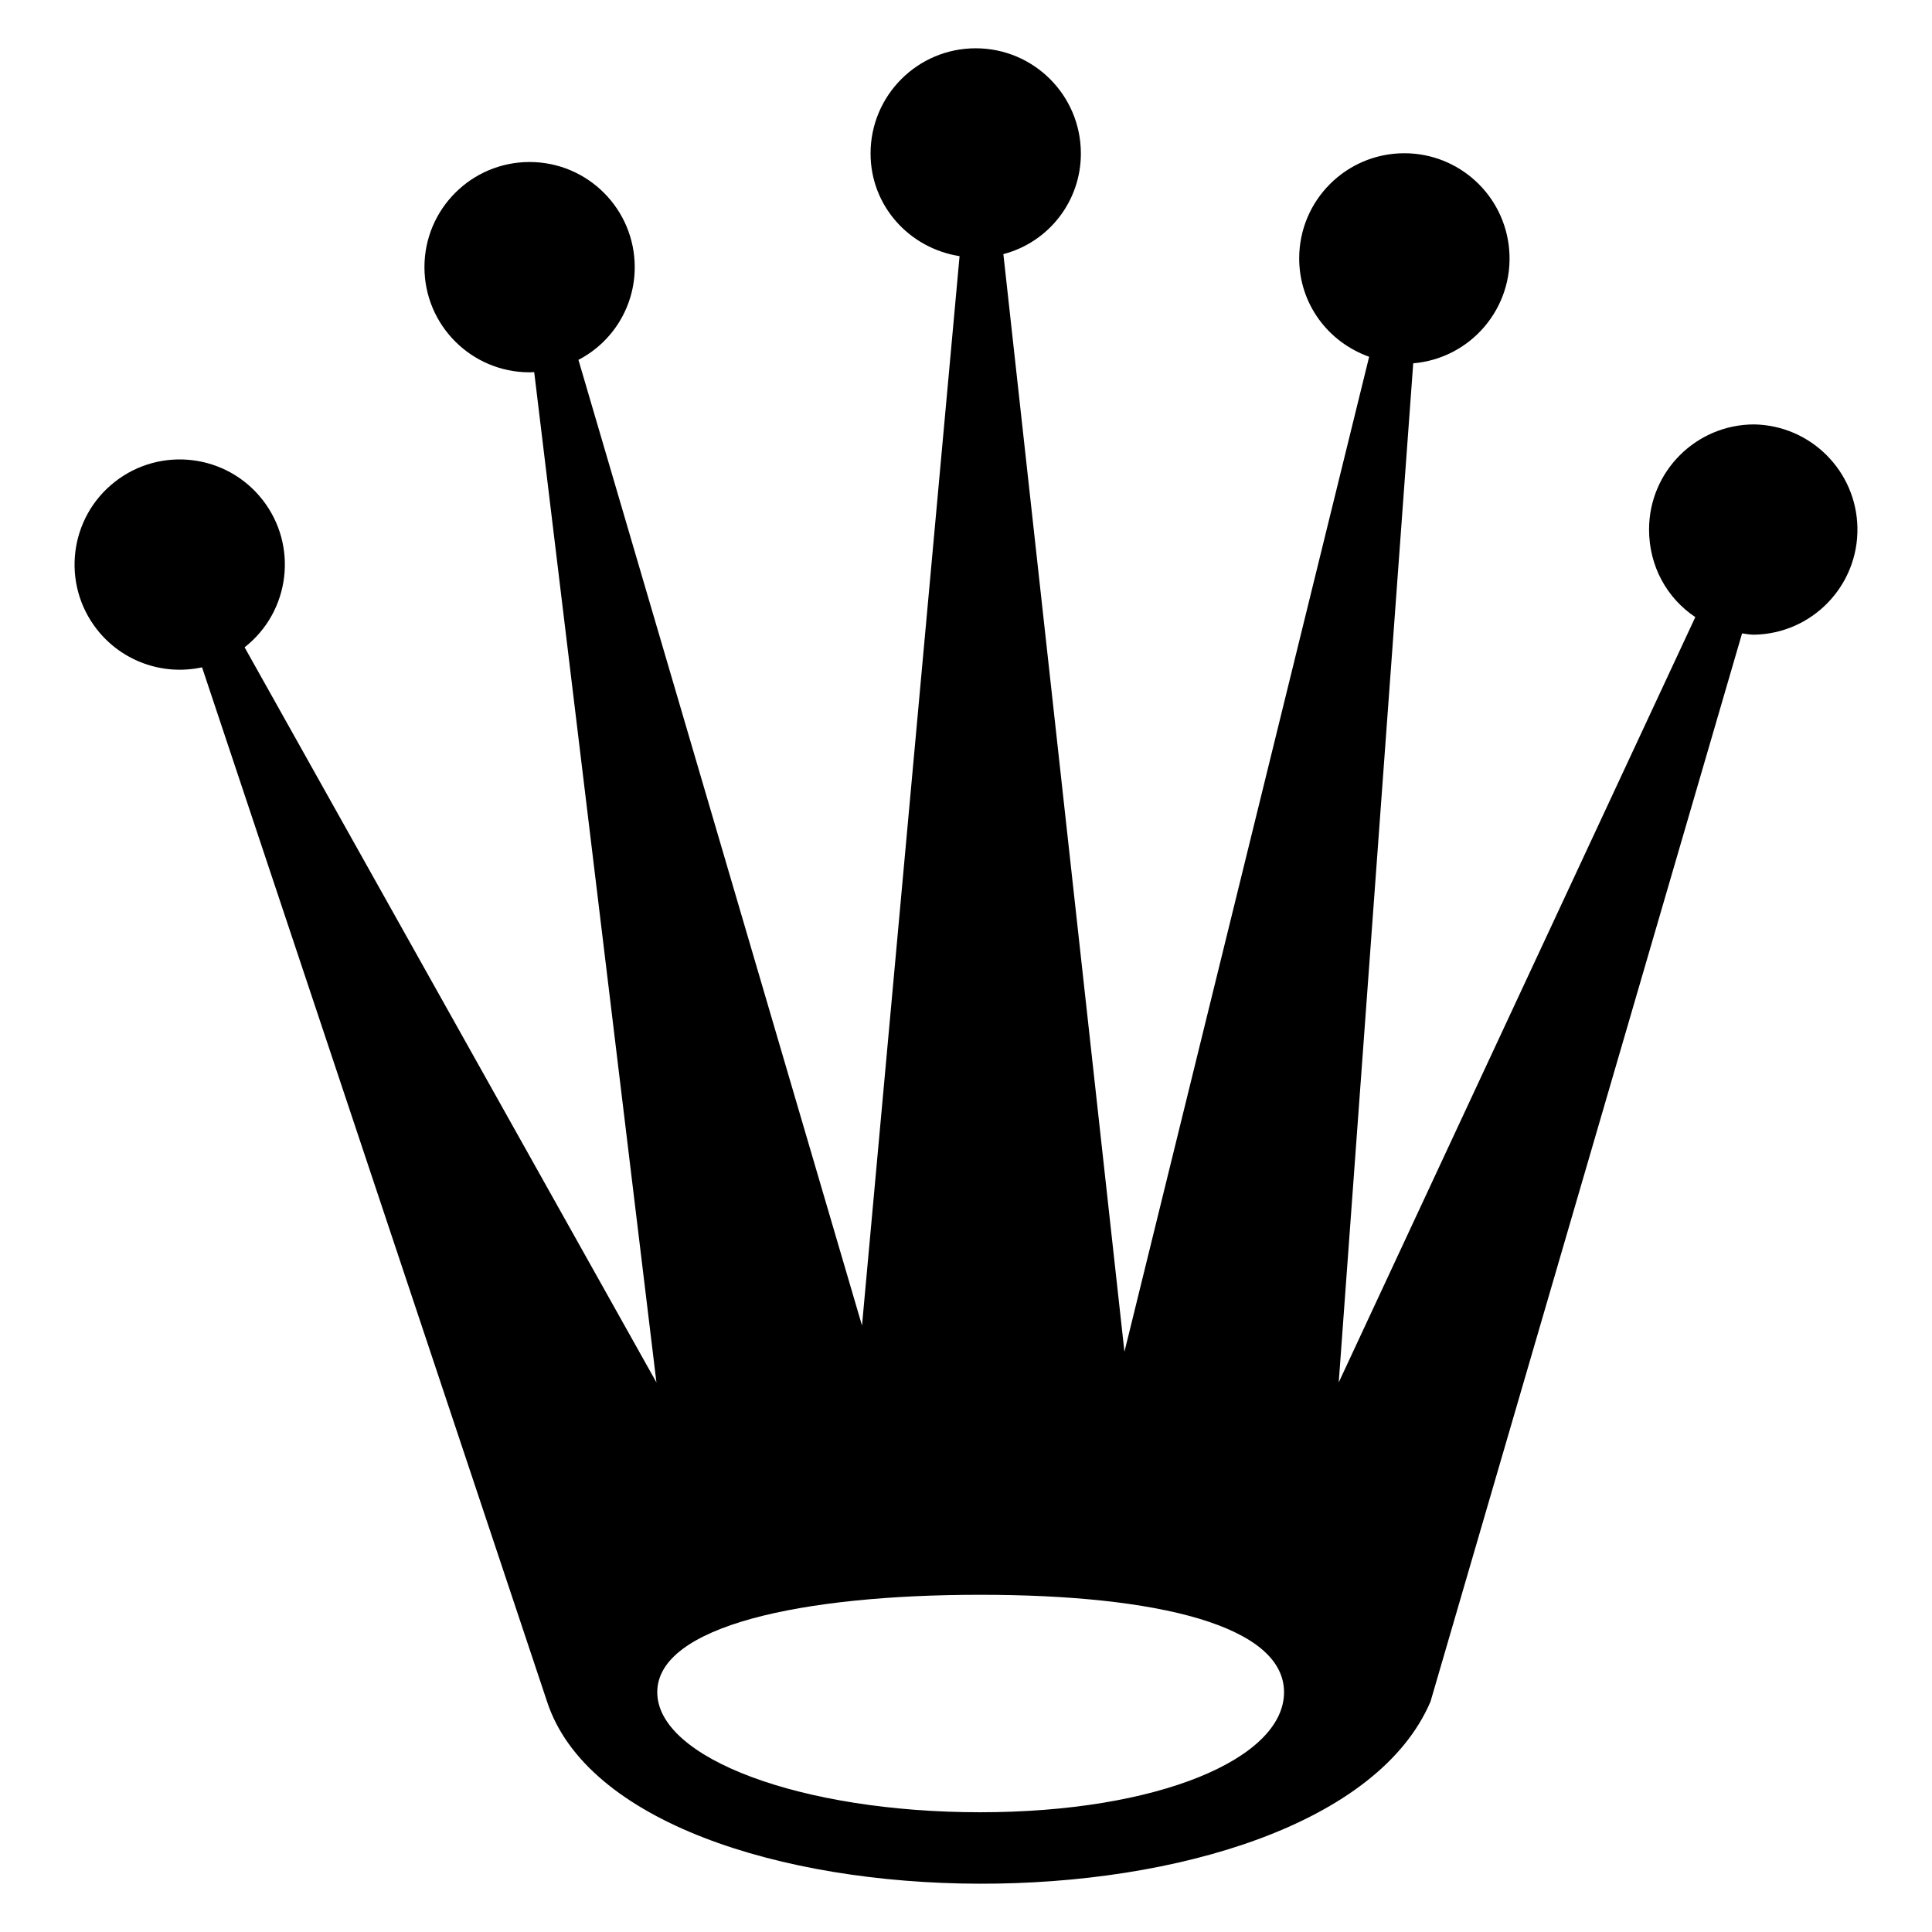 <?xml version="1.0" encoding="utf-8"?>
<!-- Generator: Adobe Illustrator 15.1.0, SVG Export Plug-In . SVG Version: 6.00 Build 0)  -->
<!DOCTYPE svg PUBLIC "-//W3C//DTD SVG 1.1//EN" "http://www.w3.org/Graphics/SVG/1.1/DTD/svg11.dtd">
<svg version="1.1" id="Layer_1" xmlns="http://www.w3.org/2000/svg" xmlns:xlink="http://www.w3.org/1999/xlink" x="0px" y="0px"
	 width="283.465px" height="283.465px" viewBox="0 0 283.465 283.465" enable-background="new 0 0 283.465 283.465"
	 xml:space="preserve">
<g>
	<path d="M257.379,62.271c-8.521,0-15.428,6.906-15.428,15.426l0,0c0,5.371,2.629,10.08,6.787,12.844L196.42,202.828l10.93-149.523
		c8.494-0.719,14.799-8.189,14.078-16.686c-0.678-7.992-7.359-14.135-15.381-14.135c-8.521,0-15.428,6.908-15.428,15.428l0,0
		c0,6.707,4.277,12.301,10.264,14.432l-35.904,145.99L147.215,37.285c6.713-1.76,11.387-7.832,11.371-14.77
		c0-8.521-6.906-15.43-15.428-15.43c-8.522,0-15.428,6.908-15.428,15.43l0,0c0,7.697,5.68,13.908,13.059,15.066l-14.314,156.902
		L84.869,52.799c5.078-2.635,8.264-7.879,8.26-13.6c0-8.52-6.906-15.428-15.426-15.428c-8.521,0-15.428,6.908-15.428,15.428
		c0,8.521,6.906,15.428,15.428,15.428c0.219,0,0.459-0.02,0.676-0.029l17.934,148.234L35.888,94.975
		c6.703-5.258,7.877-14.955,2.619-21.66c-5.258-6.703-14.955-7.877-21.66-2.619c-6.705,5.256-7.877,14.955-2.619,21.66
		c3.648,4.652,9.639,6.811,15.418,5.555l50.621,151.758c11.551,35.293,114.217,35.936,129.614,0l45.717-156.736
		c0.637,0.08,1.117,0.189,1.773,0.189c8.52-0.15,15.303-7.178,15.152-15.697C272.373,69.119,265.68,62.422,257.379,62.271z
		 M143.805,265.896c-26.163,0-47.372-7.885-47.372-17.613c0-9.727,21.207-14.295,47.372-14.295c26.16,0,44.59,4.568,44.59,14.297
		C188.395,258.012,169.961,265.896,143.805,265.896L143.805,265.896z"/>
</g>
</svg>
